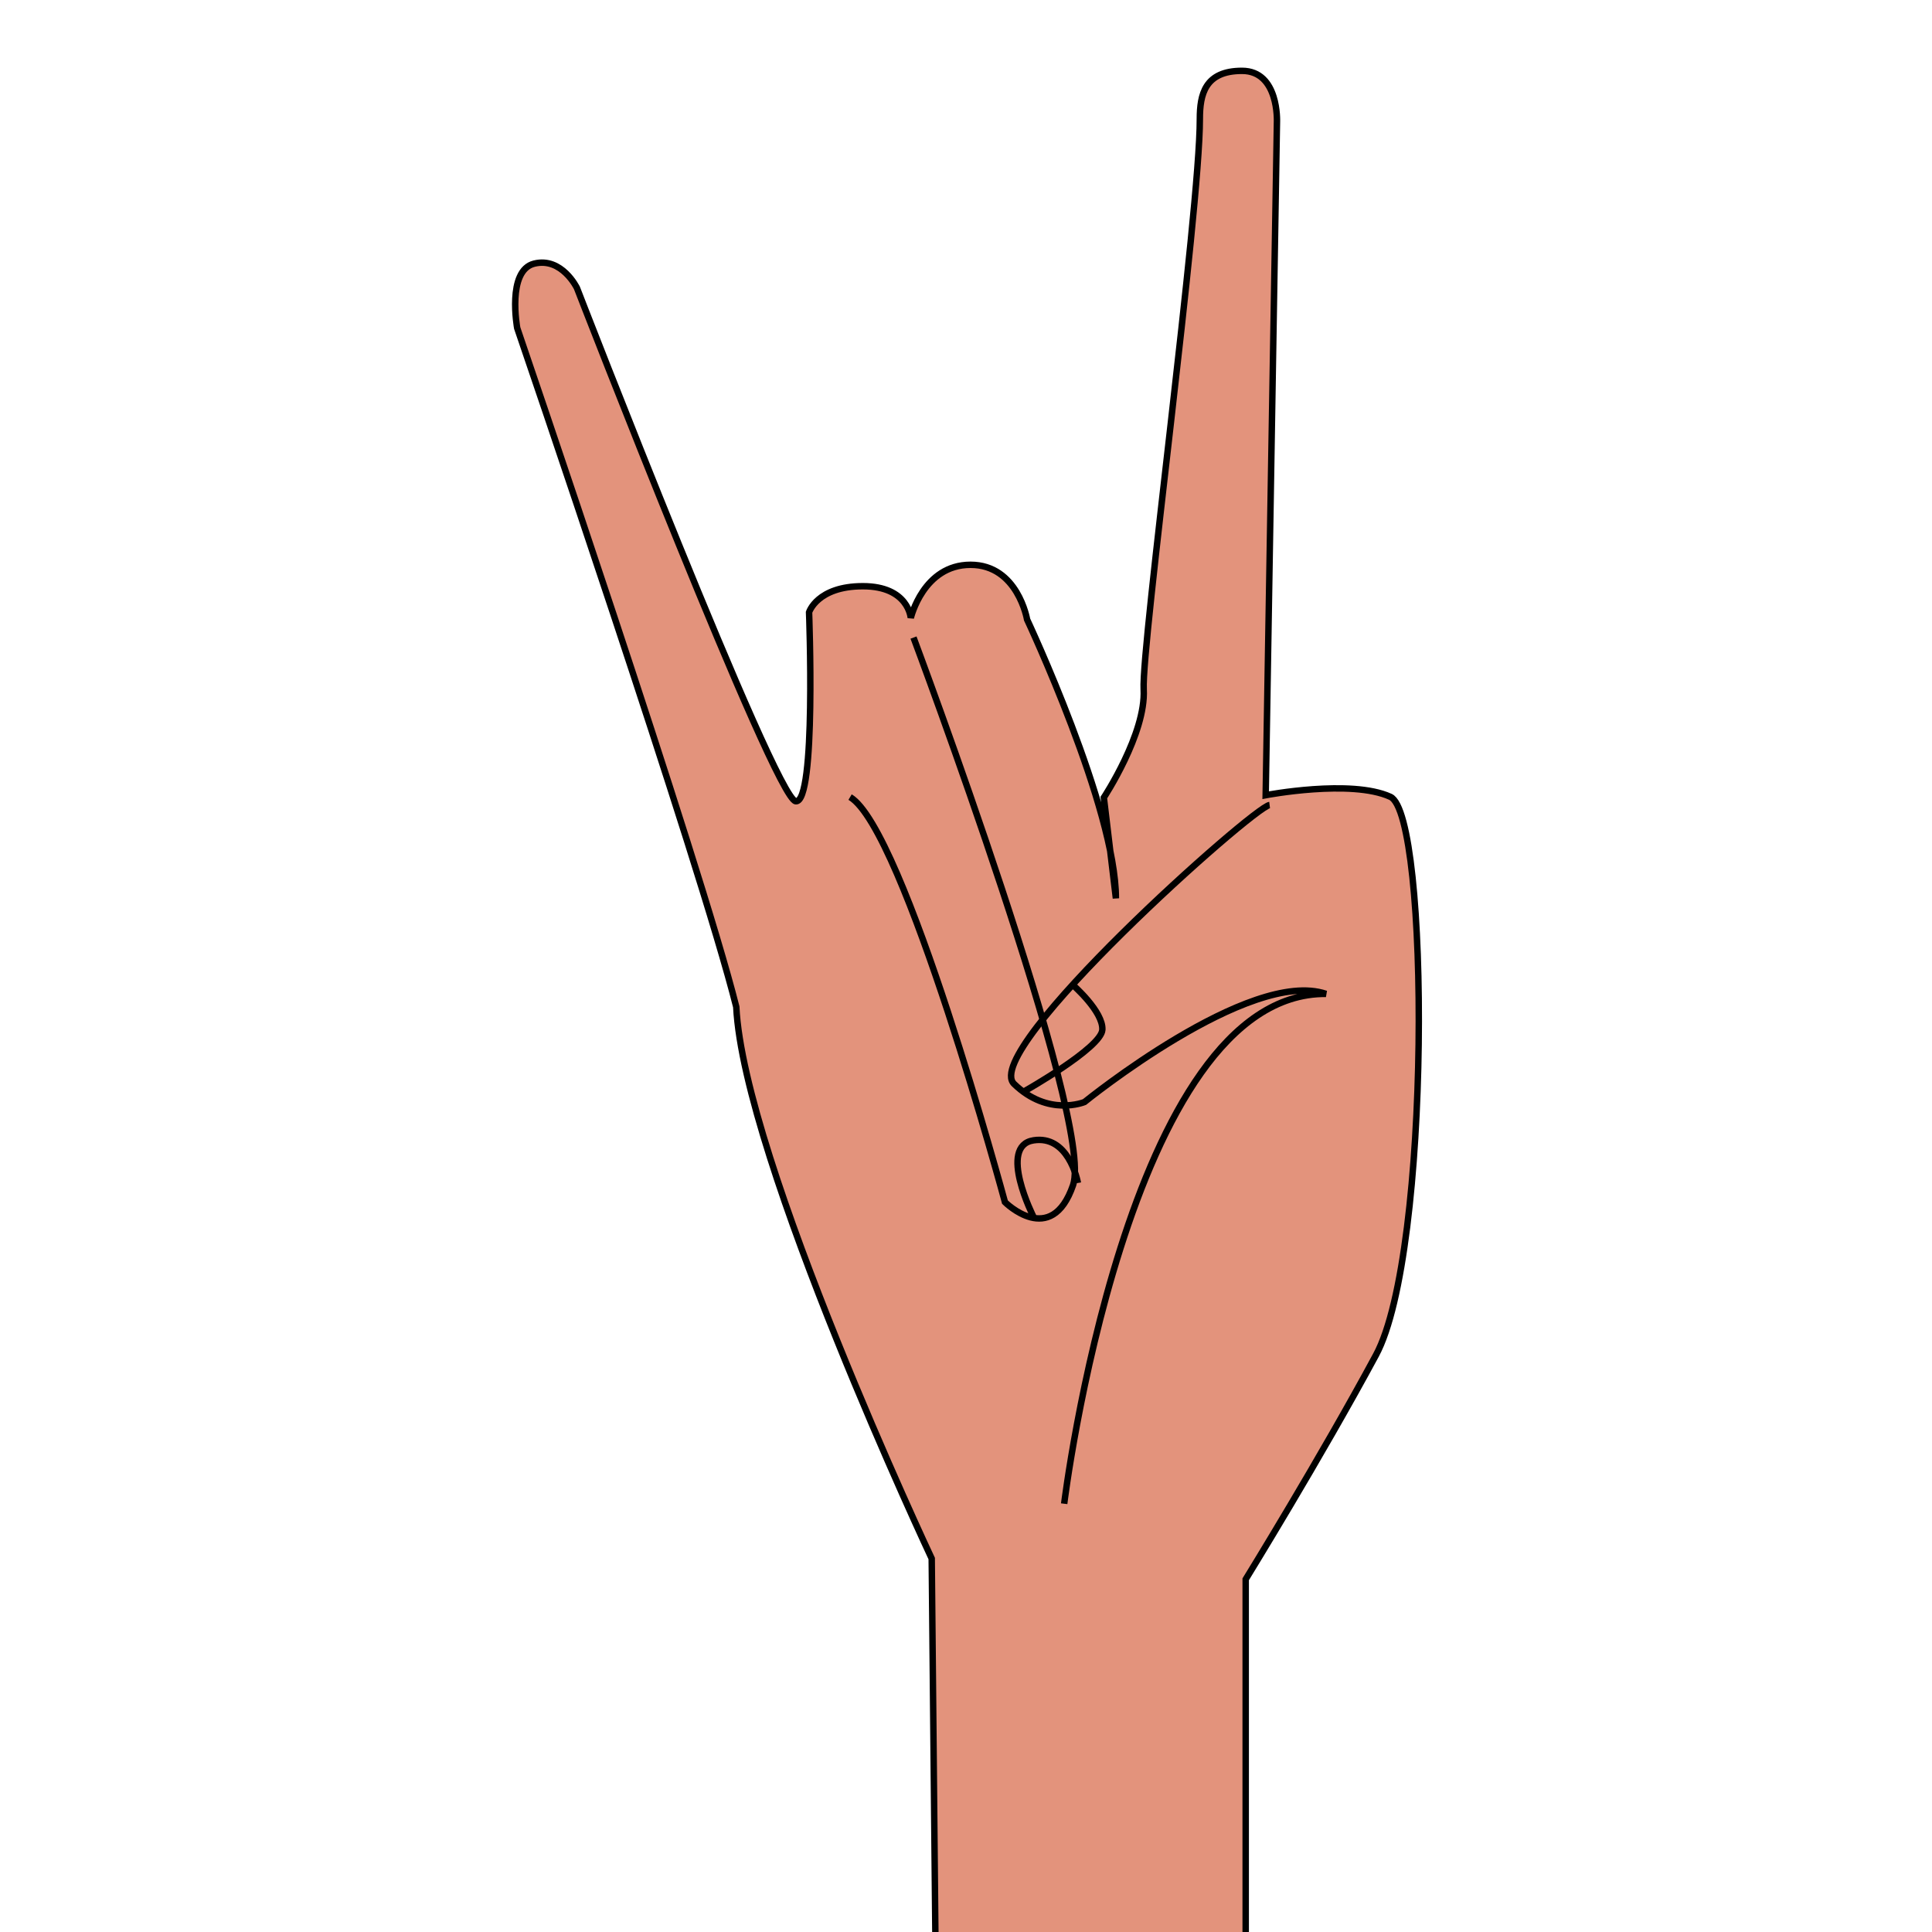 <?xml version="1.0" encoding="UTF-8" standalone="no"?>
<svg width="300px" height="300px" viewBox="0 0 300 300" version="1.1" xmlns="http://www.w3.org/2000/svg" xmlns:xlink="http://www.w3.org/1999/xlink">
    <!-- Generator: Sketch 44.1 (41455) - http://www.bohemiancoding.com/sketch -->
    <title>Hand3</title>
    <desc>Created with Sketch.</desc>
    <defs></defs>
    <g id="Page-1" stroke="none" stroke-width="1" fill="none" fill-rule="evenodd">
        <g id="Hand3" stroke="#000000">
            <g transform="translate(80, 11)">
                <path d="M65.249,289.922 L64.676,231.01 C64.676,231.01 35.492,168.981 34.326,145.343 C28.793,123.216 0.311,39.941 0.311,39.941 C0.311,39.941 -1.336,30.998 2.952,29.936 C7.24,28.875 9.586,33.715 9.586,33.715 C9.586,33.715 40.349,113.059 43.559,113.418 C46.77,113.776 45.631,84.074 45.631,84.074 C45.631,84.074 46.878,80.027 53.984,80.027 C61.09,80.027 61.426,84.957 61.426,84.957 C61.426,84.957 63.363,76.701 70.702,76.701 C78.04,76.701 79.486,85.201 79.486,85.201 C79.486,85.201 93.276,114.572 93.276,128.488 L91.404,112.844 C91.404,112.844 97.956,102.913 97.591,96.06 C97.226,89.207 106.311,21.941 106.311,7.464 C106.311,3.69 107.081,-2.6609105e-14 112.857,-2.84217094e-14 C118.633,-2.84217094e-14 118.284,7.932 118.284,7.932 L116.534,112.477 C116.534,112.477 129.799,109.936 135.898,112.731 C141.997,115.526 142.249,183.482 133.658,199.419 C125.068,215.355 113.431,234.23 113.431,234.23 L113.431,289.922 L65.249,289.922 Z" id="Path-25" fill="#E3937C"></path>
                <path d="M85.244,222.498 C85.244,222.498 94.992,143.105 125.896,143.328 C114.067,139.302 88.401,160.121 88.401,160.121 C88.401,160.121 82.767,162.476 77.459,157.304 C72.151,152.131 114.598,114.321 117.145,114" id="Path"></path>
                <path d="M79,158.486 C79,158.486 91.017,151.718 91.171,148.902 C91.326,146.087 86.649,142 86.649,142" id="Path-26"></path>
                <path d="M61.849,88 C61.849,88 90.013,163.182 86.625,173.019 C83.237,182.856 76.051,175.667 76.051,175.667 C76.051,175.667 60.388,117.736 52,112.773" id="Path-27"></path>
                <path d="M80.481,177.949 C80.481,177.949 74.899,166.946 80.481,166.071 C83.14,165.654 84.83,167.136 85.871,168.801 C87.016,170.633 87.376,172.687 87.376,172.687" id="Path-28"></path>
            </g>
        </g>
    </g>
</svg>